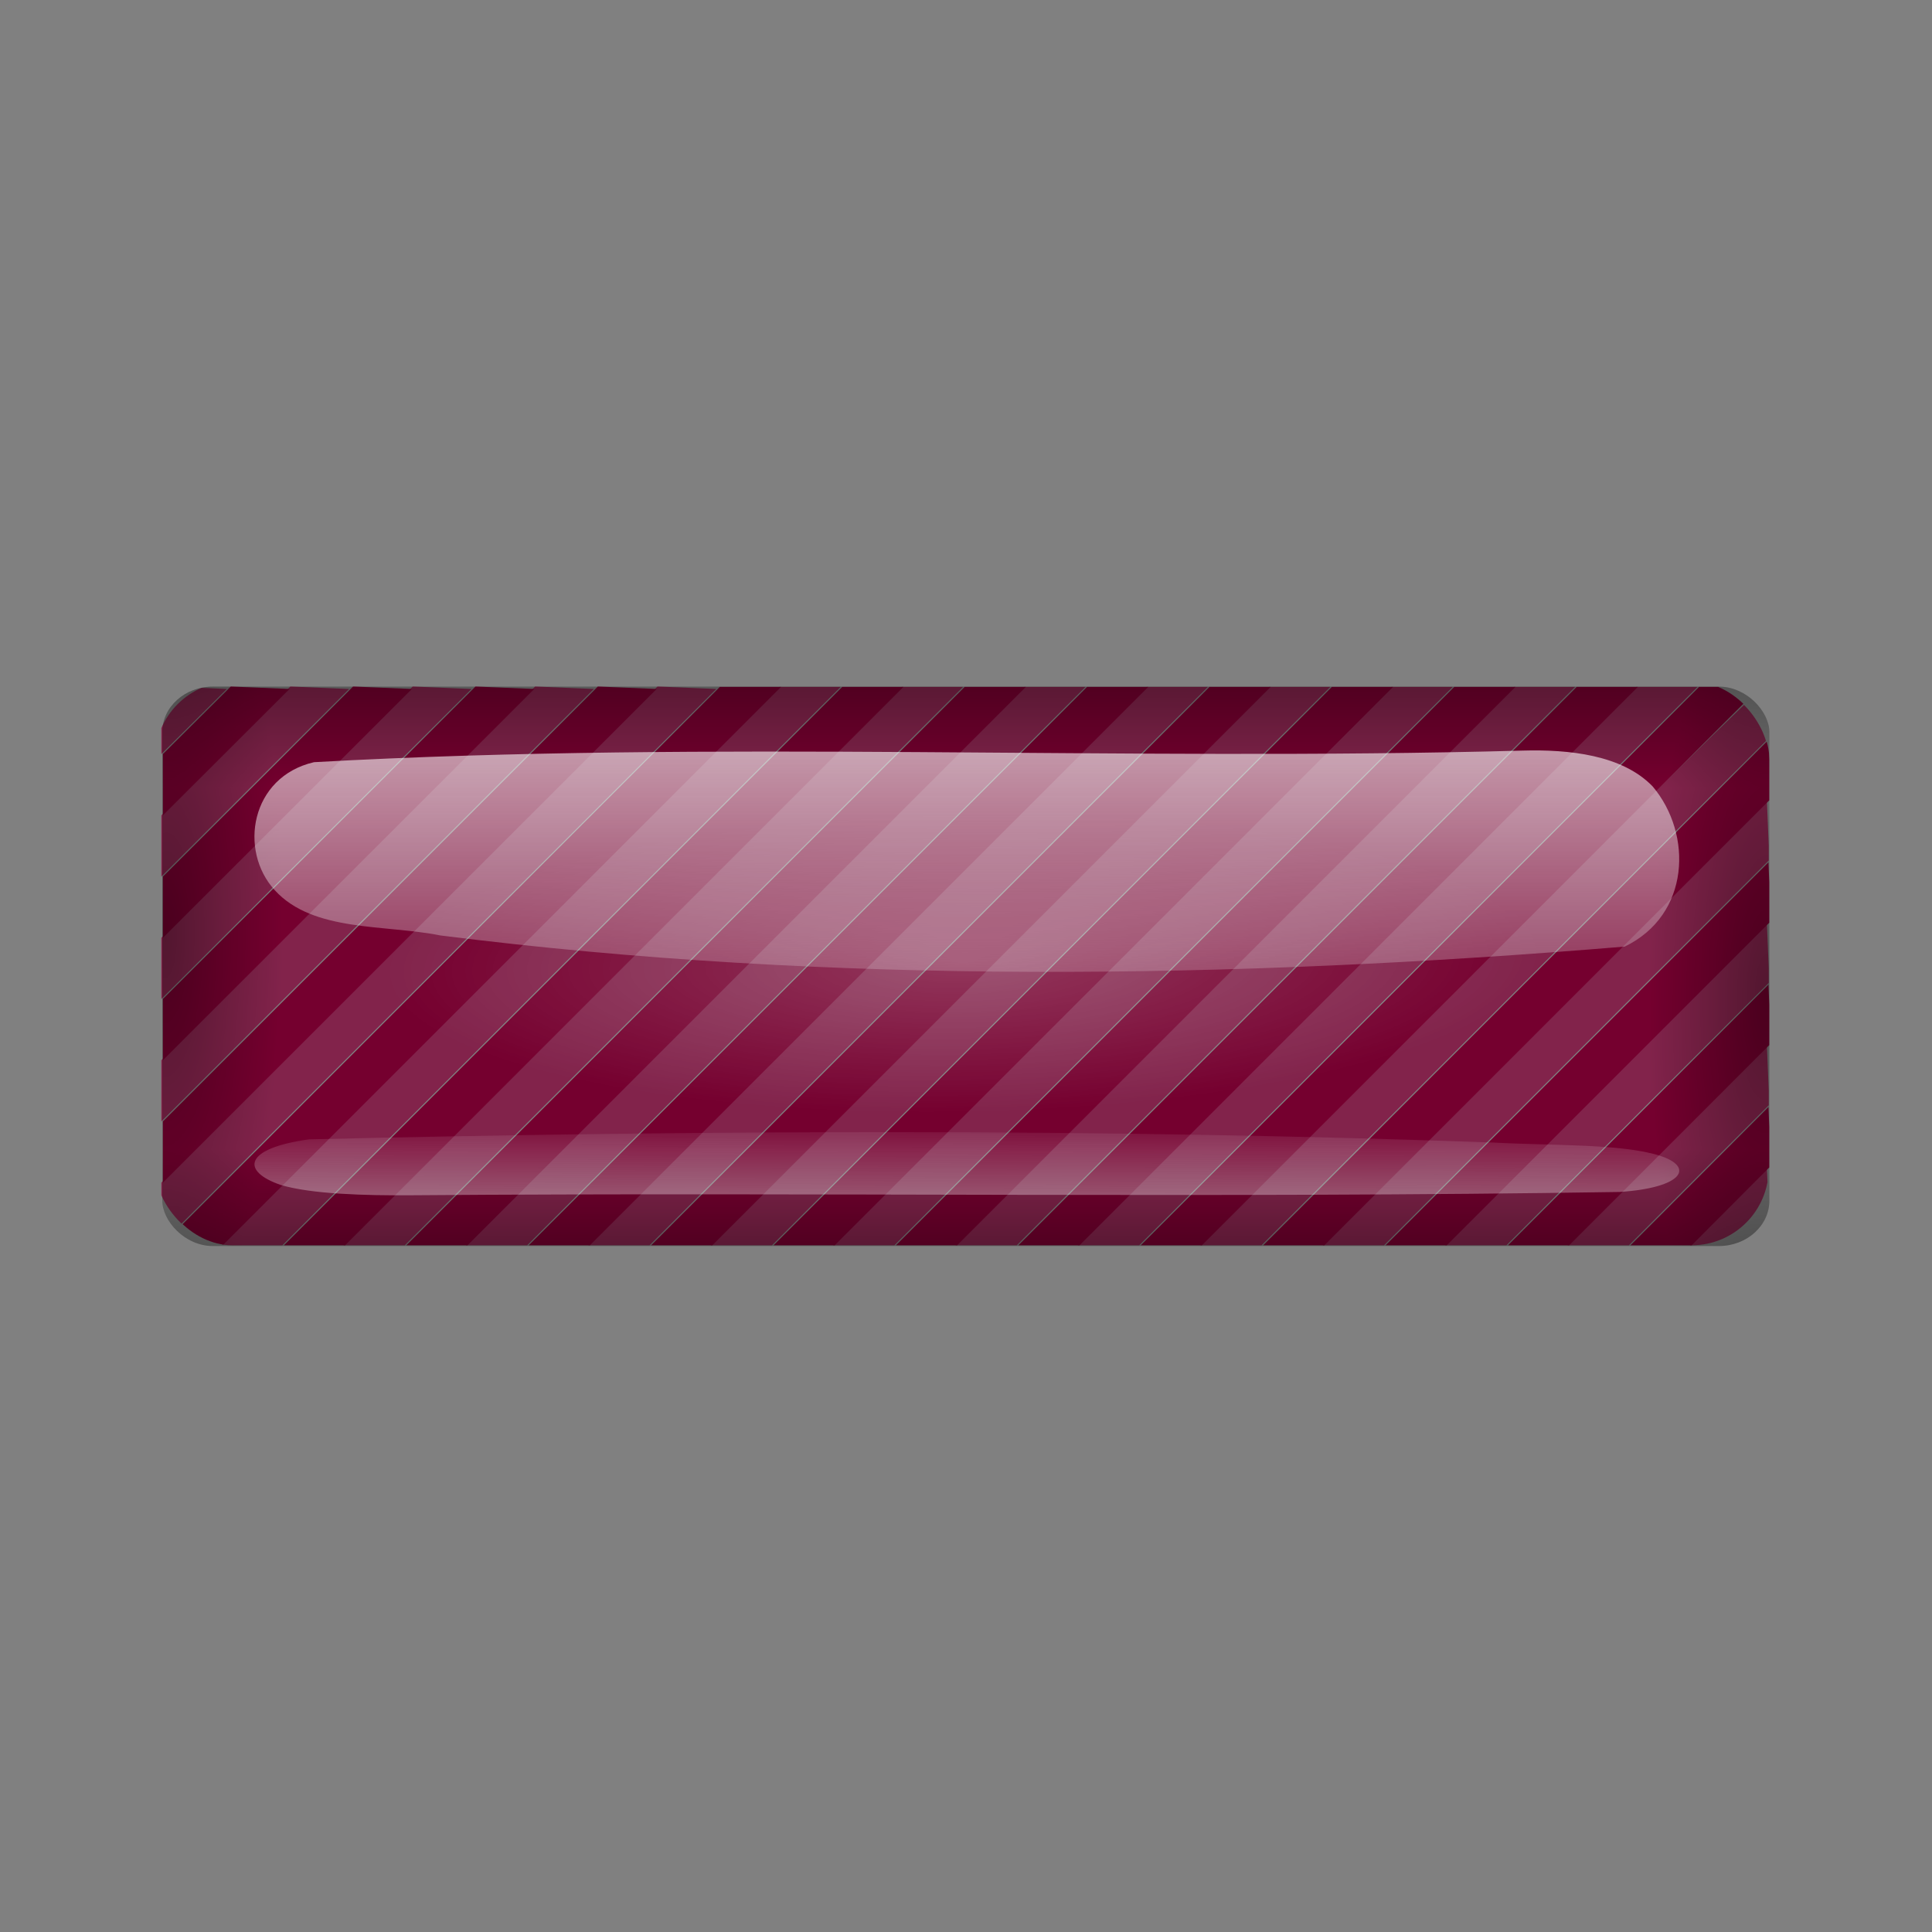 <svg:svg xmlns:dc="http://purl.org/dc/elements/1.1/" xmlns:ns1="http://www.w3.org/1999/xlink" xmlns:ns3="http://creativecommons.org/ns#" xmlns:rdf="http://www.w3.org/1999/02/22-rdf-syntax-ns#" xmlns:svg="http://www.w3.org/2000/svg" height="1069.39" id="svg8498" version="1.1" viewBox="-66.29 -372.212 1069.39 1069.39" width="1069.39">
  <svg:rect x="-66.29" y="-372.212" width="1069.39" height="1069.39" fill="#808080" stroke="none"/>
  <svg:defs id="defs3">
    <svg:clipPath id="clipPath3828-22">
      <svg:rect height="138.17" id="rect3830-6" ry="18.905" style="fill:#ff6600" width="395.5" x="-413.25" y="357.7" />
    </svg:clipPath>
    <svg:clipPath id="clipPath3824-4">
      <svg:rect height="138.17" id="rect3826-90" ry="18.905" style="fill:#ff6600" width="395.5" x="-413.25" y="357.7" />
    </svg:clipPath>
    <svg:linearGradient id="linearGradient3498-5">
      <svg:stop id="stop3500-22" offset="0" style="stop-color:#ffffff" />
      <svg:stop id="stop3502-19" offset="1" style="stop-color:#ffffff;stop-opacity:0" />
    </svg:linearGradient>
    <svg:linearGradient id="linearGradient3142-4">
      <svg:stop id="stop3144-0" offset="0" style="stop-color:#000000" />
      <svg:stop id="stop3146-3" offset="1" style="stop-color:#000000;stop-opacity:0" />
    </svg:linearGradient>
    <svg:linearGradient id="linearGradient3163-9">
      <svg:stop id="stop3165-1" offset="0" style="stop-color:#f9f9f9" />
      <svg:stop id="stop3167-7" offset="1" style="stop-color:#f9f9f9;stop-opacity:0" />
    </svg:linearGradient>
    <svg:radialGradient cx="30.423" cy="776.36" gradientTransform="matrix(.75 -.015 .004 .218 115.81 605.8)" gradientUnits="userSpaceOnUse" id="radialGradient15269" r="202.82" ns1:href="#linearGradient3498-5" />
    <svg:linearGradient gradientTransform="matrix(.987 0 0 1.037 -570.75 -70.13)" gradientUnits="userSpaceOnUse" id="linearGradient15273" x1="262.4" x2="262.4" y1="588.41" y2="620.45" ns1:href="#linearGradient3142-4" />
    <svg:linearGradient gradientTransform="matrix(.987 0 0 1.037 82.924 -1315.5)" gradientUnits="userSpaceOnUse" id="linearGradient15275" x1="262.4" x2="262.4" y1="588.41" y2="619.23" ns1:href="#linearGradient3142-4" />
    <svg:radialGradient cx="21.305" cy="365.38" gradientTransform="matrix(-.144 -.002 .006 -.575 -126.62 840.93)" gradientUnits="userSpaceOnUse" id="radialGradient15277" r="202.82" ns1:href="#linearGradient3142-4" />
    <svg:radialGradient cx="21.305" cy="365.38" gradientTransform="matrix(-.144 -.002 .006 -.575 527.05 -404.44)" gradientUnits="userSpaceOnUse" id="radialGradient15279" r="202.82" ns1:href="#linearGradient3142-4" />
    <svg:linearGradient gradientTransform="matrix(1.139 0 0 1 -72.09 5.071)" gradientUnits="userSpaceOnUse" id="linearGradient15289" x1="263.67" x2="263.67" y1="306.99" y2="412.2" ns1:href="#linearGradient3163-9" />
    <svg:linearGradient gradientTransform="matrix(-1.139 0 0 -.285 579.93 531.58)" gradientUnits="userSpaceOnUse" id="linearGradient15291" x1="263.67" x2="261.44" y1="235.89" y2="394.43" ns1:href="#linearGradient3163-9" />
  </svg:defs>
  <svg:g id="layer1" transform="translate(-34.703 -33.604)">
    <svg:g id="g15811" transform="matrix(1.479 0 0 1.479 -31.308 -98.492)">
      <svg:g id="g15807" transform="translate(4.92 -3.214)">
        <svg:path clip-path="url(#clipPath3828-22)" d="m-328.7 427.52 68.495-68.5h7.5 7.5l-68.495 68.5-68.495 68.5h-7.5-7.5l68.495-68.5zm30 0 68.495-68.5h7.5 7.5l-68.495 68.5-68.495 68.5h-7.5-7.5l68.495-68.5zm30 0 68.495-68.5h7.5 7.5l-68.495 68.5-68.495 68.5h-7.5-7.5l68.495-68.5zm30 0 68.495-68.5h7.5 7.5l-68.495 68.5-68.495 68.5h-7.5-7.5l68.495-68.5zm30 0 68.495-68.5h7.5 7.5l-68.495 68.5-68.495 68.5h-7.5-7.5l68.495-68.5zm30 0 68.495-68.5h7.5 7.5l-68.495 68.5-68.495 68.5h-7.5-7.5l68.495-68.5zm30 0 68.495-68.5h7.5 7.5l-68.495 68.5-68.495 68.5h-7.5-7.5l68.495-68.5zm30 0 68.495-68.5h7.5 7.5l-68.495 68.5-68.495 68.5h-7.5-7.5l68.495-68.5zm30 0c37.672-37.675 69.058-68.5 69.747-68.5 0.87 0 1.253 1.91 1.253 6.253v6.253l-62.253 62.247-62.253 62.247h-7.494-7.494l68.495-68.5zm16.003 13.99 54.497-54.51 0.298 7.208 0.298 7.208-47.294 47.302-47.294 47.302h-7.5-7.5l54.497-54.51zm15.001 14.999 39.495-39.511 0.298 7.207 0.298 7.207-32.292 32.303-32.292 32.303h-7.501-7.501l39.495-39.511zm15.003 14.997 24.492-24.514 0.298 7.206 0.298 7.206-17.287 17.308-17.287 17.308h-7.503-7.503l24.492-24.514zm15.012 14.988 9.48-9.526 0.297 7.162c0.259 6.257 0.016 7.461-1.924 9.526-1.955 2.081-3.126 2.364-9.777 2.364h-7.556l9.48-9.526zm-384.02 1.52v-7.5l60.801-60.795 60.801-60.795 7.208 0.298 7.208 0.298-68.009 67.997-68.009 67.997v-7.5zm0-30.002v-7.5l45.802-45.794 45.802-45.794 7.208 0.298 7.208 0.298-53.01 52.996-53.01 52.996v-7.5zm0-30.003v-7.501l30.804-30.792 30.804-30.792 7.207 0.298 7.207 0.298-38.011 37.995-38.011 37.995v-7.501zm0-30.009v-7.504l15.809-15.786 15.809-15.786 7.205 0.298 7.205 0.298-23.014 22.992-23.014 22.992v-7.504zm0-30.285c0-5.588 0.377-7.903 1.349-8.276 0.742-0.285 4.356-0.383 8.03-0.219l6.681 0.299-8.03 7.976-8.03 7.976v-7.758z" id="path6701" style="fill:#82234b" transform="matrix(1.527 0 0 1.527 683.95 -450.28)" />
        <svg:path clip-path="url(#clipPath3824-4)" d="m-343.45 427.52 68.495-68.5h7.5 7.5l-68.495 68.5-68.495 68.5h-7.5-7.5l68.495-68.5zm30 0 68.495-68.5h7.5 7.5l-68.495 68.5-68.495 68.5h-7.5-7.5l68.495-68.5zm30 0 68.495-68.5h7.5 7.5l-68.495 68.5-68.495 68.5h-7.5-7.5l68.495-68.5zm30 0 68.495-68.5h7.5 7.5l-68.495 68.5-68.495 68.5h-7.5-7.5l68.495-68.5zm30 0 68.495-68.5h7.5 7.5l-68.495 68.5-68.495 68.5h-7.5-7.5l68.495-68.5zm30 0 68.495-68.5h7.5 7.5l-68.495 68.5-68.495 68.5h-7.5-7.5l68.495-68.5zm30 0 68.495-68.5h7.5 7.5l-68.495 68.5-68.495 68.5h-7.5-7.5l68.495-68.5zm30 0 68.495-68.5h7.5 7.5l-68.495 68.5-68.495 68.5h-7.5-7.5l68.495-68.5zm30 0 68.495-68.5h7.5 7.5l-68.495 68.5-68.495 68.5h-7.5-7.5l68.495-68.5zm23.503 6.491 61.997-62.009 0.298 7.208 0.298 7.208-54.794 54.801-54.794 54.801h-7.5-7.5l61.997-62.009zm15.001 14.999 46.996-47.01 0.298 7.208 0.298 7.208-39.793 39.802-39.793 39.802h-7.501-7.501l46.996-47.01zm15.002 14.998 31.994-32.012 0.298 7.207 0.298 7.207-24.79 24.805-24.79 24.805h-7.502-7.502l31.994-32.012zm15.005 14.995 16.989-17.017 0.298 7.202 0.298 7.202-9.779 9.816-9.779 9.816h-7.508-7.508l16.989-17.017zm14.989 15.017c0.995-1.1 1.965-2 2.155-2 0.19 0 0.345 0.9 0.345 2 0 1.381-0.667 2-2.155 2-2.092 0-2.102-0.059-0.345-2zm-391.5-21.007v-7.5l53.301-53.294 53.301-53.294 7.208 0.298 7.208 0.298-60.509 60.497-60.509 60.497v-7.5zm0-30.002v-7.501l38.303-38.293 38.303-38.293 7.208 0.298 7.208 0.298-45.51 45.496-45.51 45.496v-7.501zm0-30.005v-7.502l23.306-23.29 23.306-23.29 7.207 0.298 7.207 0.298-30.512 30.494-30.512 30.494v-7.502zm0-30.02v-7.51l8.319-8.275 8.319-8.275 7.2 0.297 7.2 0.297-15.518 15.488-15.518 15.488v-7.51z" id="path6703" style="fill:#75002f" transform="matrix(1.527 0 0 1.527 684.14 -450.28)" />
      </svg:g>
      <svg:g id="g6705" transform="matrix(1.527 0 0 1.527 -241.51 -1057.5)">
        <svg:g id="g6707" style="opacity:0.66" transform="matrix(.96 0 0 .9 169.91 -232.72)">
          <svg:g id="g6709" transform="matrix(.967 0 0 .922 96.418 457.87)">
            <svg:rect height="149.35" id="rect6711" ry="12.123" style="opacity:0.33;fill:url(#radialGradient15269)" width="405.64" x="-59.579" y="702.09" />
            <svg:rect height="149.35" id="rect6713" ry="12.123" style="opacity:0.33;fill:url(#radialGradient15269)" width="405.64" x="-59.579" y="702.09" />
          </svg:g>
          <svg:g id="g6715" transform="translate(532.41 559.03)">
            <svg:g id="g6717" transform="matrix(1.025 0 0 .984 36.803 1.324)">
              <svg:rect height="154.81" id="rect6719" ry="12.567" style="opacity:.55;fill:url(#linearGradient15273)" width="400.27" x="-526.97" y="545.28" />
              <svg:rect height="154.81" id="rect6721" ry="12.567" style="opacity:.55;fill:url(#linearGradient15275)" transform="scale(-1)" width="400.27" x="126.7" y="-700.09" />
              <svg:rect height="154.81" id="rect6723" ry="12.567" style="opacity:.55;fill:url(#radialGradient15277)" width="400.27" x="-526.97" y="545.28" />
              <svg:rect height="154.81" id="rect6725" ry="12.567" style="opacity:.55;fill:url(#radialGradient15279)" transform="scale(-1)" width="400.27" x="126.7" y="-700.09" />
            </svg:g>
            <svg:g id="g6727" transform="matrix(1.025 0 0 .984 36.803 1.324)">
              <svg:rect height="154.81" id="rect6729" ry="12.567" style="opacity:.55;fill:url(#linearGradient15273)" width="400.27" x="-526.97" y="545.28" />
              <svg:rect height="154.81" id="rect6731" ry="12.567" style="opacity:.55;fill:url(#linearGradient15275)" transform="scale(-1)" width="400.27" x="126.7" y="-700.09" />
              <svg:rect height="154.81" id="rect6733" ry="12.567" style="opacity:.55;fill:url(#radialGradient15277)" width="400.27" x="-526.97" y="545.28" />
              <svg:rect height="154.81" id="rect6735" ry="12.567" style="opacity:.55;fill:url(#radialGradient15279)" transform="scale(-1)" width="400.27" x="126.7" y="-700.09" />
            </svg:g>
          </svg:g>
          <svg:g id="g6737" transform="translate(-19.457 793.82)">
            <svg:path d="m395.83 320.51c-102.7 2.989-205.96-2.948-308.58 3.156-16.191 4.001-19.321 24.05-10.001 34.875 9.794 11.438 28.046 9.273 42.269 12.307 100.02 13.498 201.99 11.912 302.36 3.037 16.734-8.633 17.41-30.585 7.154-43.594-7.766-8.634-21.442-10.139-33.207-9.781z" id="path6739" style="fill:url(#linearGradient15289)" />
            <svg:path d="m112.02 441.6c102.7-0.853 205.96 0.841 308.58-0.9 16.191-1.141 19.321-6.861 10.001-9.949-9.794-3.263-28.046-2.645-42.269-3.511-100.02-3.851-201.99-3.398-302.36-0.866-16.734 2.463-17.41 8.725-7.154 12.436 7.766 2.463 21.442 2.892 33.207 2.79z" id="path6741" style="fill:url(#linearGradient15291)" />
          </svg:g>
        </svg:g>
        <svg:g id="g6743" style="opacity:0.66" transform="matrix(.96 0 0 .9 150.88 481.89)">
          <svg:path d="m395.83 320.51c-102.7 2.989-205.96-2.948-308.58 3.156-16.191 4.001-19.321 24.05-10.001 34.875 9.794 11.438 28.046 9.273 42.269 12.307 100.02 13.498 201.99 11.912 302.36 3.037 16.734-8.633 17.41-30.585 7.154-43.594-7.766-8.634-21.442-10.139-33.207-9.781z" id="path6745" style="fill:url(#linearGradient15289)" />
          <svg:path d="m112.02 441.6c102.7-0.853 205.96 0.841 308.58-0.9 16.191-1.141 19.321-6.861 10.001-9.949-9.794-3.263-28.046-2.645-42.269-3.511-100.02-3.851-201.99-3.398-302.36-0.866-16.734 2.463-17.41 8.725-7.154 12.436 7.766 2.463 21.442 2.892 33.207 2.79z" id="path6747" style="fill:url(#linearGradient15291)" />
        </svg:g>
      </svg:g>
    </svg:g>
  </svg:g>
</svg:svg>